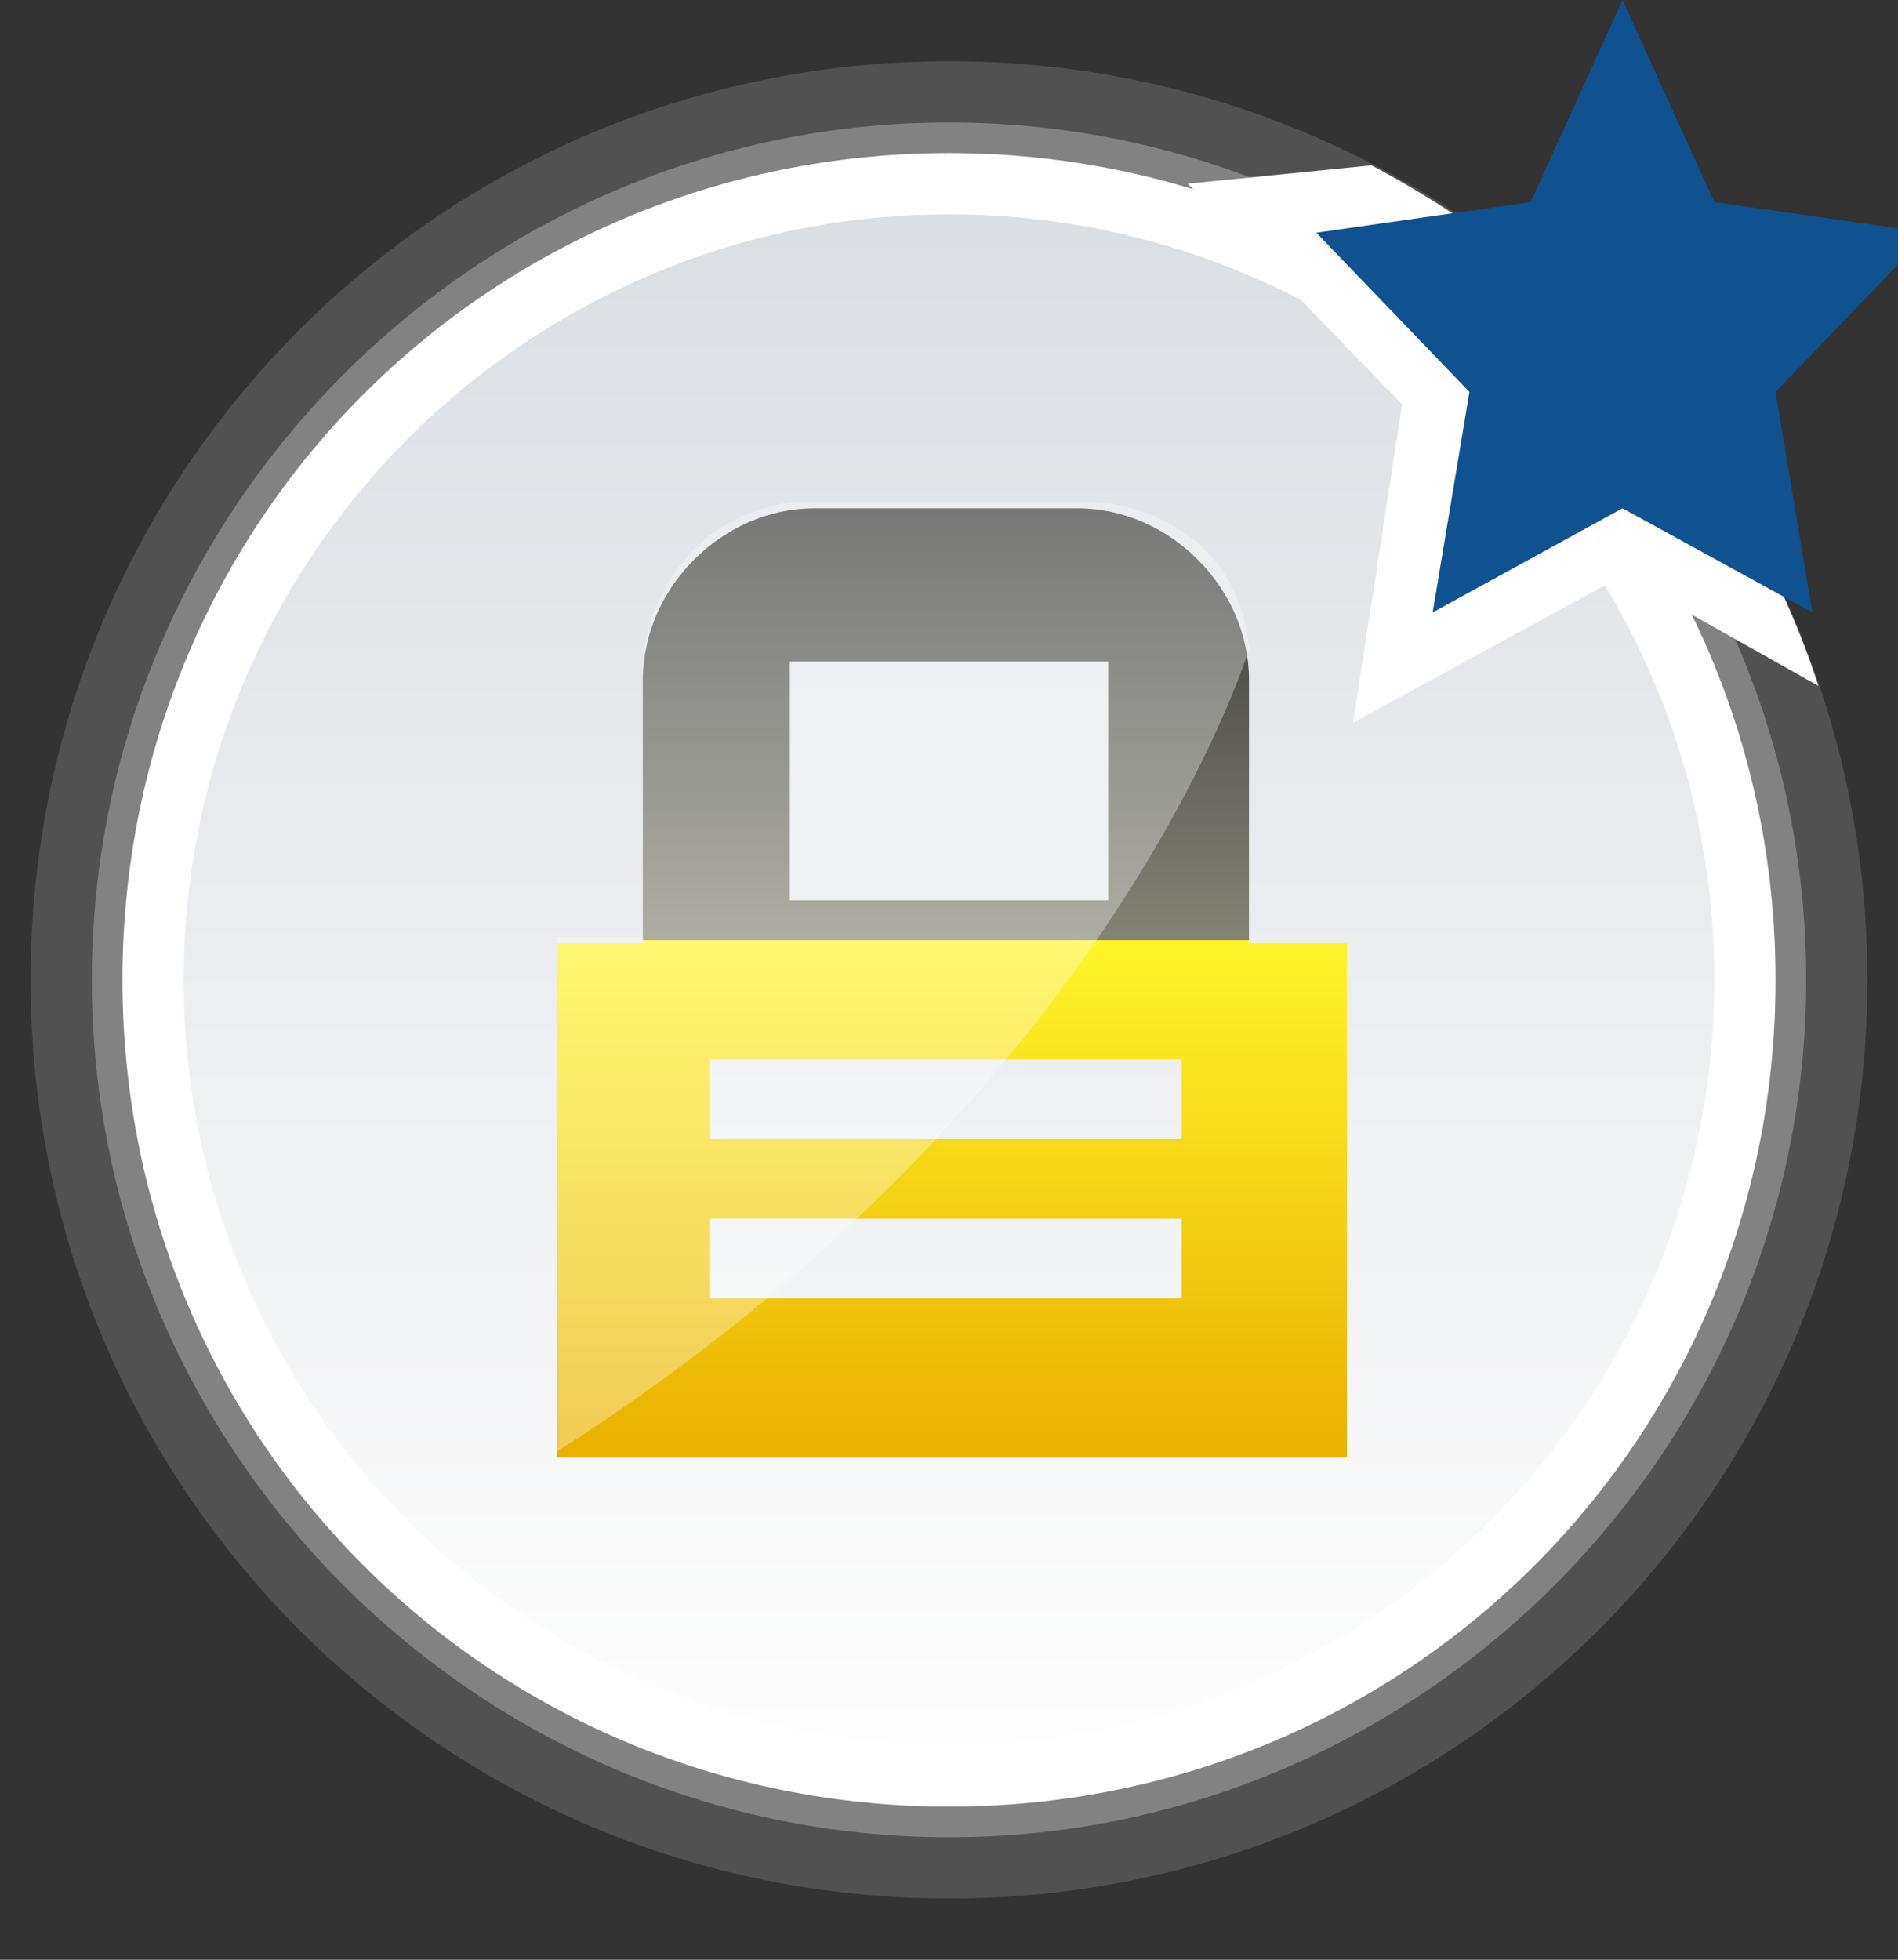 <?xml version="1.0" encoding="utf-8"?>
<!-- Generator: Adobe Illustrator 18.1.1, SVG Export Plug-In . SVG Version: 6.00 Build 0)  -->
<svg version="1.1" id="Layer_1" xmlns="http://www.w3.org/2000/svg" xmlns:xlink="http://www.w3.org/1999/xlink" x="0px" y="0px"
	 width="31px" height="32px" viewBox="-242 348.5 31 32" enable-background="new -242 348.5 31 32" xml:space="preserve">
<rect x="-242" y="348.5" width="31" height="32" fill="#333333" stroke="none"/>
<title>topic-read-locked-mine</title>
<desc>Created with Sketch.</desc>
<g id="Page-1">
	<g id="IMAGESET" transform="translate(-18, -174)">
		<g id="read" transform="translate(17, 110)">
			<g id="topic-read-locked-mine" transform="translate(0, 64)">
				<polygon id="Rectangle-2" fill="none" points="-241.5,348.5 -209.5,348.5 -209.5,380.5 -241.5,380.5 				"/>
				<g id="circle" transform="translate(1, 1)">
					<path id="Fill-1" fill="#515151" d="M-211.5,363.5c0,8.3-6.7,15-15,15s-15-6.7-15-15s6.7-15,15-15S-211.5,355.2-211.5,363.5"/>
					<path id="Fill-1-Copy" fill="#828282" d="M-212.5,363.5c0,7.7-6.3,14-14,14s-14-6.3-14-14s6.3-14,14-14
						S-212.5,355.8-212.5,363.5"/>
					<path id="Fill-1-Copy-2" fill="#FFFFFF" d="M-213,363.5c0,7.5-6,13.5-13.5,13.5s-13.5-6-13.5-13.5s6-13.5,13.5-13.5
						S-213,356-213,363.5"/>
					
						<linearGradient id="Fill-1-Copy-3_1_" gradientUnits="userSpaceOnUse" x1="-1867.72" y1="13.86" x2="-1867.72" y2="14.86" gradientTransform="matrix(25 0 0 25 46466.5 4.5)">
						<stop  offset="0" style="stop-color:#DBDEE3"/>
						<stop  offset="1" style="stop-color:#FDFDFD"/>
					</linearGradient>
					<path id="Fill-1-Copy-3" fill="url(#Fill-1-Copy-3_1_)" d="M-214,363.5c0,6.9-5.6,12.5-12.5,12.5s-12.5-5.6-12.5-12.5
						s5.6-12.5,12.5-12.5S-214,356.6-214,363.5"/>
				</g>
				<path id="Shape-Copy-21" display="none" fill="#666666" d="M-232.8,372.5h7.3v-1h-8v1H-232.8L-232.8,372.5z M-232.9,369.5h12.4
					v-1h-13v1H-232.9z M-232.8,366.5h15.3v-1h-16v1H-232.8z M-232.8,363.5h15.3v-1h-16v1H-232.8z M-232.9,360.5h12.4v-1h-13v1
					H-232.9L-232.9,360.5z M-232.9,357.5h8.4v-1h-9v1H-232.9L-232.9,357.5z"/>
				<g id="lock-copy-8" transform="translate(21, 19)" display="none">
					<path id="Combined-Shape" display="inline" fill="#FFFFFF" d="M-251.5,350.1v-5.7h1.1v-2.3c0-1.8,1.4-3.2,3.2-3.2h3.3
						c0.7,0,1.4,0.2,1.9,0.6c-0.2,0.8-0.5,1.6-0.8,2.4h0.2v8h-6v-1.3C-249.4,349.3-250.4,349.8-251.5,350.1L-251.5,350.1z"/>
					<path id="Shape-Copy-13" display="inline" fill="#666666" d="M-249.6,347.5v-1h6v1H-249.6z M-249.6,349.5v-1h6v1H-249.6z
						 M-248.6,341.5h4v3h-4V341.5z M-242.7,345v-3.3c0-1.2-1-2.2-2.2-2.2h-3.3c-1.2,0-2.2,1-2.2,2.2v3.3h-1.1v6.5h10V345H-242.7z"/>
				</g>
				<g id="lock-copy-11_1_" transform="translate(21, 19)">
					
						<linearGradient id="Combined-Shape_2_" gradientUnits="userSpaceOnUse" x1="-293.101" y1="341.9" x2="-281.502" y2="341.9" gradientTransform="matrix(1 0 0 1 40 3)">
						<stop  offset="0" style="stop-color:#303030"/>
						<stop  offset="0.55" style="stop-color:#2E2E2E"/>
						<stop  offset="0.55" style="stop-color:#FFF42A"/>
					</linearGradient>
					<path id="Combined-Shape_3_" display="none" fill="url(#Combined-Shape_2_)" d="M-252.9,344.8h1.4v-3c0-2.3,1.8-4.1,4.1-4.1
						h4.3c0.9,0,1.8,2.8,1.4,3.9h0.3v10.3h-7.7v-1.7c-1.2,0.8-2.5,1.4-3.9,1.9v-7.4h0.1L-252.9,344.8L-252.9,344.8z"/>
					
						<linearGradient id="Shape-Copy-13_1_" gradientUnits="userSpaceOnUse" x1="-266.4" y1="356.2" x2="-266.4" y2="371.7" gradientTransform="matrix(1 0 0 -1 20 709.5)">
						<stop  offset="0" style="stop-color:#E9B000"/>
						<stop  offset="0.545" style="stop-color:#FFF42A"/>
						<stop  offset="0.545" style="stop-color:#848476"/>
						<stop  offset="1" style="stop-color:#363636"/>
					</linearGradient>
					<path id="Shape-Copy-13_2_" fill="url(#Shape-Copy-13_1_)" d="M-250.4,348.1v-1.3h7.7v1.3H-250.4z M-250.4,350.7v-1.3h7.7v1.3
						H-250.4z M-249.1,340.3h5.2v3.9h-5.2V340.3z M-241.6,344.9v-4.3c0-1.5-1.3-2.8-2.8-2.8h-4.3c-1.5,0-2.8,1.3-2.8,2.8v4.3h-1.4
						v8.4h12.9v-8.4H-241.6z"/>
				</g>
				<g id="star-copy-14" transform="translate(19, 0)">
					<path id="Combined-Shape_1_" fill="#FFFFFF" d="M-237.6,351.2c3.4,1.8,6.1,4.8,7.3,8.5l-3.2-1.8l-4.4,2.4l0.8-5.2l-3.5-3.6
						L-237.6,351.2z"/>
					<polygon id="Path" fill="#0F528F" points="-233.5,356.8 -230.4,358.5 -231,354.9 -228.5,352.3 -232,351.8 -233.5,348.5 
						-235,351.8 -238.5,352.3 -236,354.9 -236.6,358.5 					"/>
				</g>
			</g>
		</g>
	</g>
</g>
<g id="Layer_2" opacity="0.33">
	<path fill="#FFFFFF" d="M-221.6,359.1c0,0-2.2,7.3-11.3,13.1v-8.4h1.4v-4.5c0,0,0.1-2.2,2.4-2.6h5
		C-223.9,356.7-221.8,356.9-221.6,359.1"/>
</g>
</svg>
